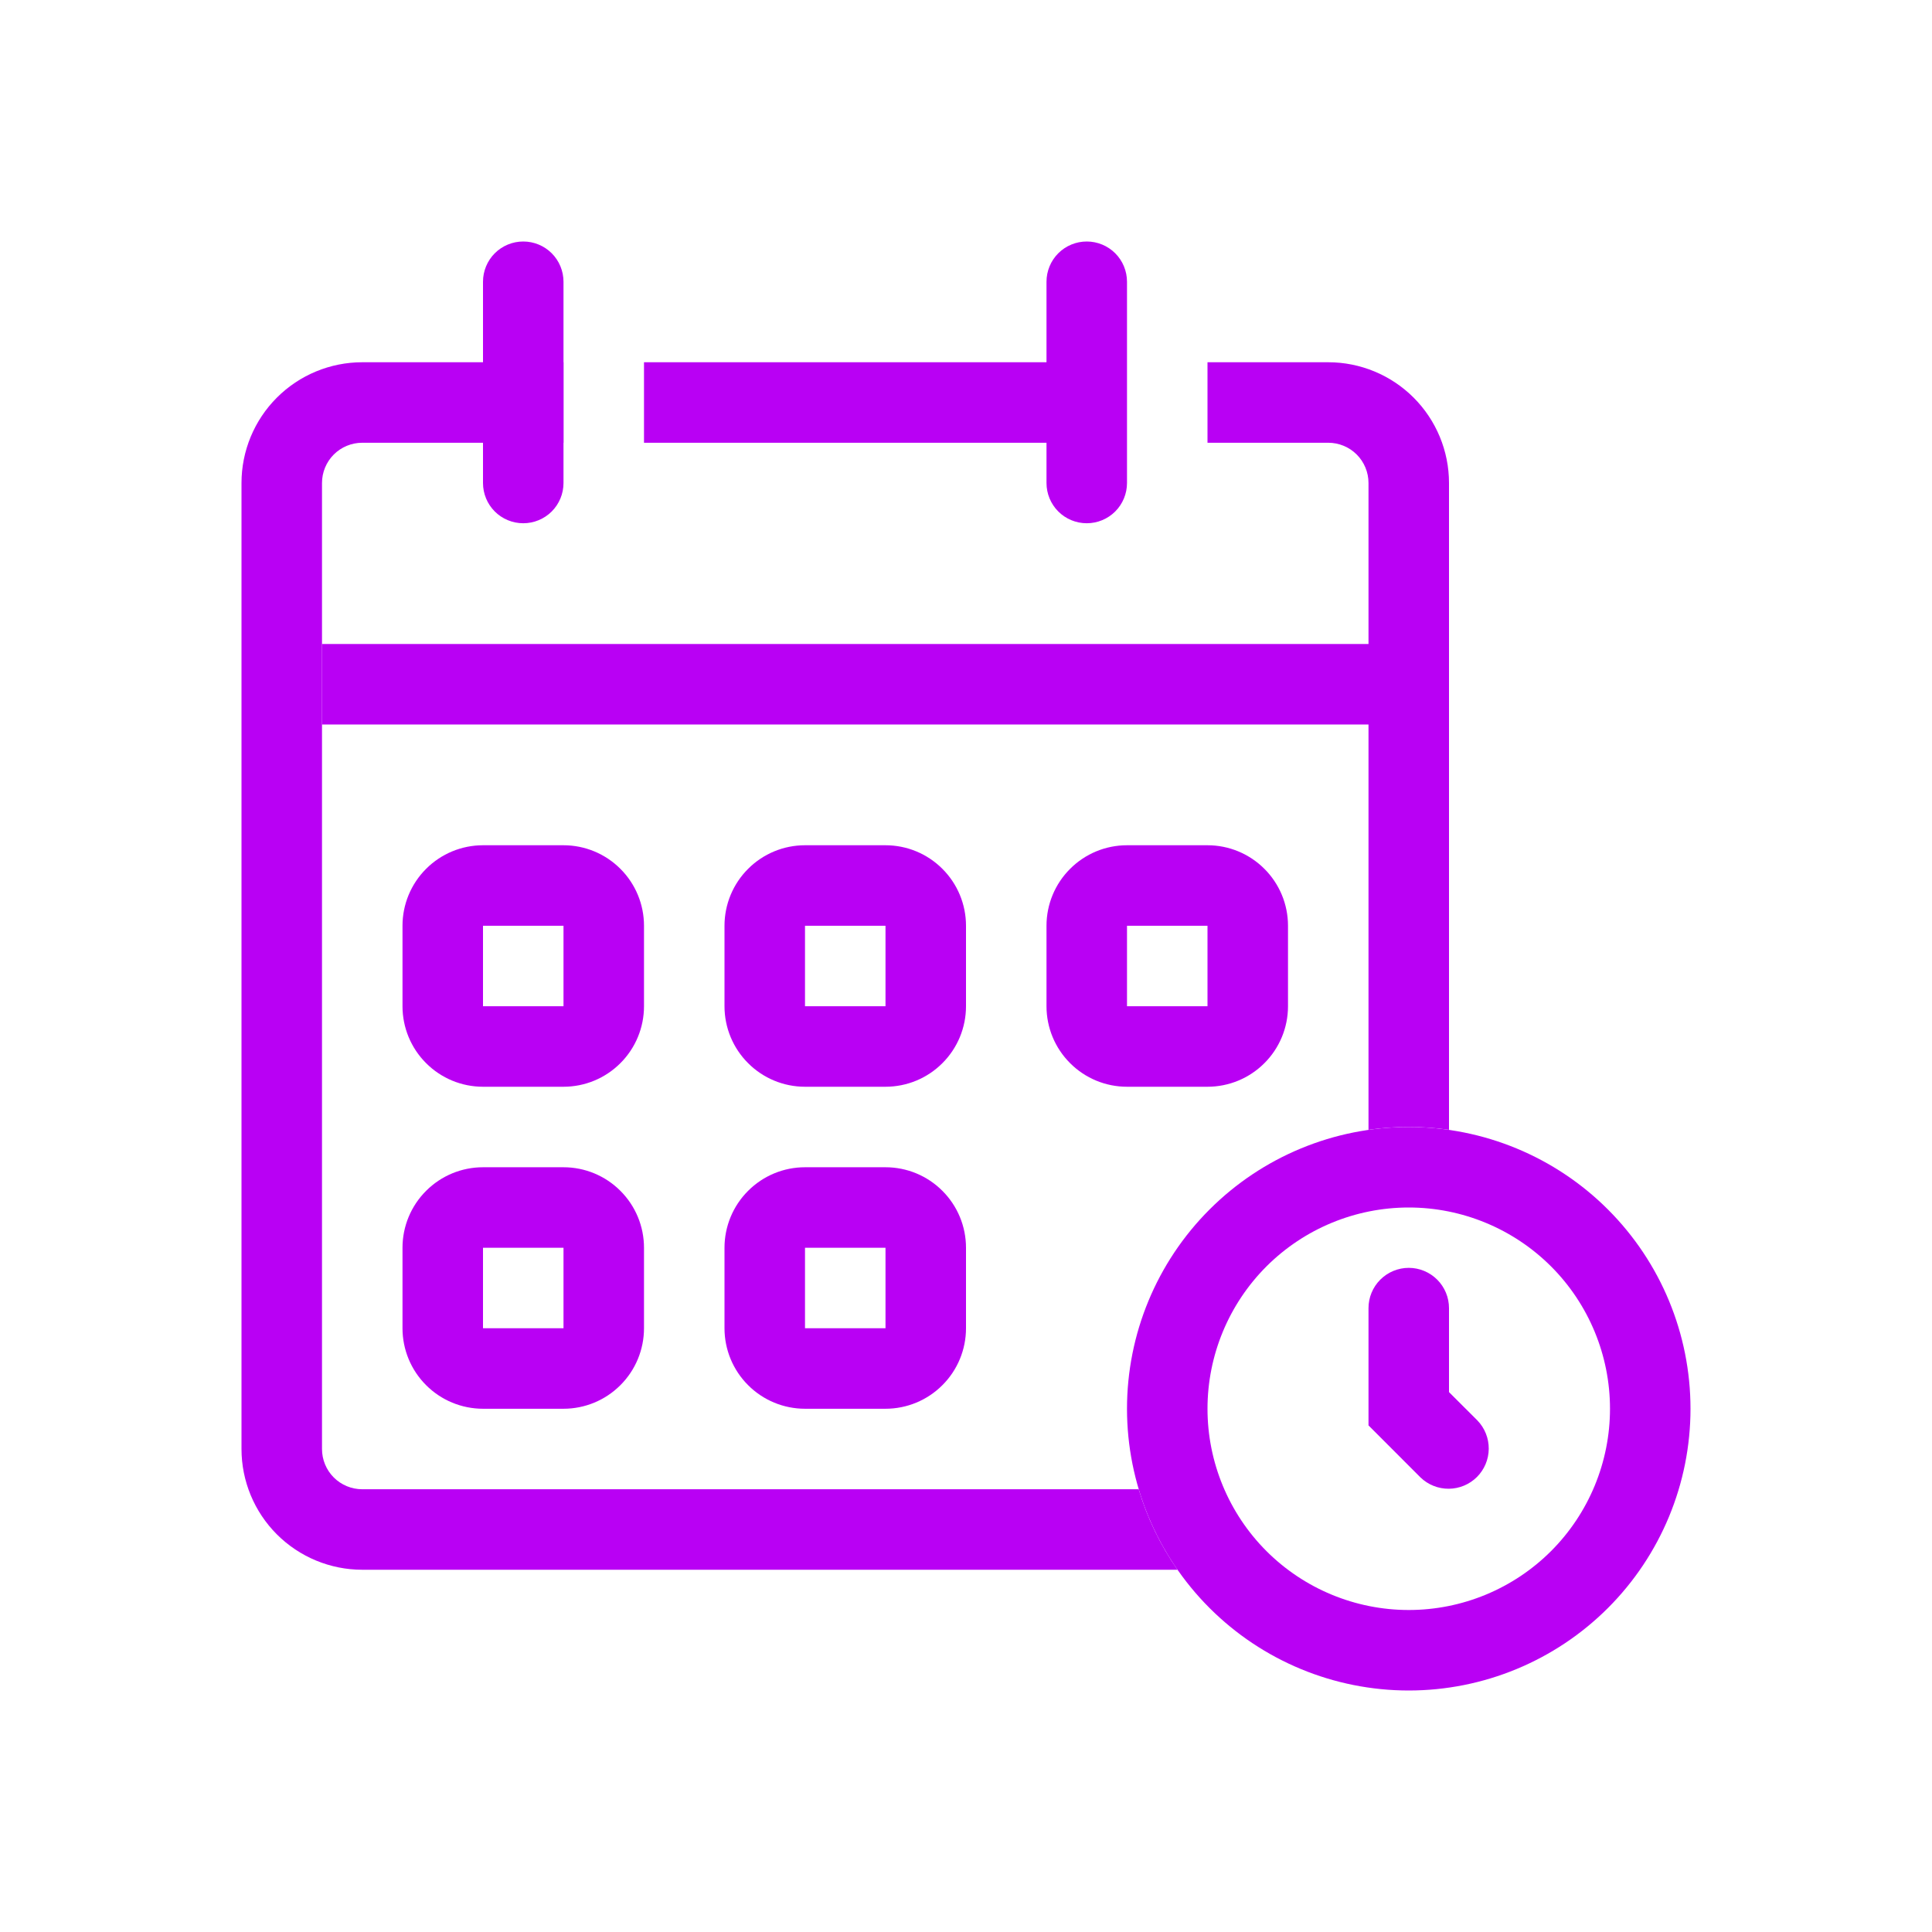 <svg width="42" height="42" viewBox="0 0 42 42" fill="none" xmlns="http://www.w3.org/2000/svg">
<path fill-rule="evenodd" clip-rule="evenodd" d="M30.625 35C31.785 35 32.898 34.539 33.719 33.719C34.539 32.898 35 31.785 35 30.625C35 29.465 34.539 28.352 33.719 27.531C32.898 26.711 31.785 26.25 30.625 26.25C29.465 26.25 28.352 26.711 27.531 27.531C26.711 28.352 26.25 29.465 26.25 30.625C26.25 31.785 26.711 32.898 27.531 33.719C28.352 34.539 29.465 35 30.625 35ZM30.625 36.75C32.249 36.75 33.807 36.105 34.956 34.956C36.105 33.807 36.75 32.249 36.75 30.625C36.75 29 36.105 27.443 34.956 26.294C33.807 25.145 32.249 24.5 30.625 24.5C29 24.5 27.443 25.145 26.294 26.294C25.145 27.443 24.5 29 24.5 30.625C24.5 32.249 25.145 33.807 26.294 34.956C27.443 36.105 29 36.75 30.625 36.75V36.75Z" fill="#B900F4"/>
<path fill-rule="evenodd" clip-rule="evenodd" d="M30.625 27.562C30.857 27.562 31.08 27.655 31.244 27.819C31.408 27.983 31.5 28.205 31.5 28.438V30.263L32.119 30.881C32.278 31.046 32.366 31.267 32.364 31.497C32.362 31.726 32.27 31.946 32.108 32.108C31.946 32.27 31.726 32.362 31.497 32.364C31.267 32.366 31.046 32.278 30.881 32.119L29.75 30.987V28.438C29.75 28.205 29.842 27.983 30.006 27.819C30.17 27.655 30.393 27.562 30.625 27.562ZM12.25 20.125H10.5V21.875H12.25V20.125ZM10.5 18.375C10.036 18.375 9.591 18.559 9.263 18.888C8.934 19.216 8.75 19.661 8.75 20.125V21.875C8.75 22.339 8.934 22.784 9.263 23.112C9.591 23.441 10.036 23.625 10.5 23.625H12.25C12.714 23.625 13.159 23.441 13.487 23.112C13.816 22.784 14 22.339 14 21.875V20.125C14 19.661 13.816 19.216 13.487 18.888C13.159 18.559 12.714 18.375 12.25 18.375H10.5ZM19.25 20.125H17.5V21.875H19.25V20.125ZM17.5 18.375C17.036 18.375 16.591 18.559 16.263 18.888C15.934 19.216 15.75 19.661 15.75 20.125V21.875C15.75 22.339 15.934 22.784 16.263 23.112C16.591 23.441 17.036 23.625 17.5 23.625H19.25C19.714 23.625 20.159 23.441 20.487 23.112C20.816 22.784 21 22.339 21 21.875V20.125C21 19.661 20.816 19.216 20.487 18.888C20.159 18.559 19.714 18.375 19.25 18.375H17.5ZM26.25 20.125H24.5V21.875H26.25V20.125ZM24.5 18.375C24.036 18.375 23.591 18.559 23.263 18.888C22.934 19.216 22.75 19.661 22.75 20.125V21.875C22.75 22.339 22.934 22.784 23.263 23.112C23.591 23.441 24.036 23.625 24.5 23.625H26.25C26.714 23.625 27.159 23.441 27.487 23.112C27.816 22.784 28 22.339 28 21.875V20.125C28 19.661 27.816 19.216 27.487 18.888C27.159 18.559 26.714 18.375 26.25 18.375H24.5ZM12.25 27.125H10.5V28.875H12.25V27.125ZM10.5 25.375C10.036 25.375 9.591 25.559 9.263 25.888C8.934 26.216 8.75 26.661 8.75 27.125V28.875C8.75 29.339 8.934 29.784 9.263 30.112C9.591 30.441 10.036 30.625 10.5 30.625H12.25C12.714 30.625 13.159 30.441 13.487 30.112C13.816 29.784 14 29.339 14 28.875V27.125C14 26.661 13.816 26.216 13.487 25.888C13.159 25.559 12.714 25.375 12.25 25.375H10.5ZM19.25 27.125H17.5V28.875H19.25V27.125ZM17.5 25.375C17.036 25.375 16.591 25.559 16.263 25.888C15.934 26.216 15.75 26.661 15.75 27.125V28.875C15.75 29.339 15.934 29.784 16.263 30.112C16.591 30.441 17.036 30.625 17.5 30.625H19.25C19.714 30.625 20.159 30.441 20.487 30.112C20.816 29.784 21 29.339 21 28.875V27.125C21 26.661 20.816 26.216 20.487 25.888C20.159 25.559 19.714 25.375 19.25 25.375H17.5Z" fill="#B900F4"/>
<path fill-rule="evenodd" clip-rule="evenodd" d="M7 10.5C7 10.268 7.092 10.045 7.256 9.881C7.42 9.717 7.643 9.625 7.875 9.625H12.25V7.875H7.875C7.179 7.875 6.511 8.152 6.019 8.644C5.527 9.136 5.25 9.804 5.25 10.5V31.5C5.25 32.196 5.527 32.864 6.019 33.356C6.511 33.848 7.179 34.125 7.875 34.125H25.598C25.225 33.59 24.94 33 24.754 32.375H7.875C7.643 32.375 7.42 32.283 7.256 32.119C7.092 31.955 7 31.732 7 31.5V10.5ZM29.75 24.561C30.33 24.478 30.92 24.478 31.5 24.561V10.5C31.5 9.804 31.223 9.136 30.731 8.644C30.239 8.152 29.571 7.875 28.875 7.875H26.25V9.625H28.875C29.107 9.625 29.33 9.717 29.494 9.881C29.658 10.045 29.75 10.268 29.75 10.5V24.561ZM14 9.625H23.243V7.875H14V9.625Z" fill="#B900F4"/>
<path fill-rule="evenodd" clip-rule="evenodd" d="M31.5 15.75H7V14H31.5V15.75Z" fill="#B900F4"/>
<path d="M10.5 6.125C10.5 5.893 10.592 5.67 10.756 5.506C10.92 5.342 11.143 5.25 11.375 5.25C11.607 5.25 11.83 5.342 11.994 5.506C12.158 5.67 12.25 5.893 12.25 6.125V10.5C12.25 10.732 12.158 10.955 11.994 11.119C11.83 11.283 11.607 11.375 11.375 11.375C11.143 11.375 10.92 11.283 10.756 11.119C10.592 10.955 10.5 10.732 10.5 10.5V6.125ZM22.75 6.125C22.75 5.893 22.842 5.67 23.006 5.506C23.17 5.342 23.393 5.25 23.625 5.25C23.857 5.25 24.08 5.342 24.244 5.506C24.408 5.67 24.5 5.893 24.5 6.125V10.5C24.5 10.732 24.408 10.955 24.244 11.119C24.08 11.283 23.857 11.375 23.625 11.375C23.393 11.375 23.17 11.283 23.006 11.119C22.842 10.955 22.75 10.732 22.75 10.5V6.125Z" fill="#B900F4"/>
</svg>
